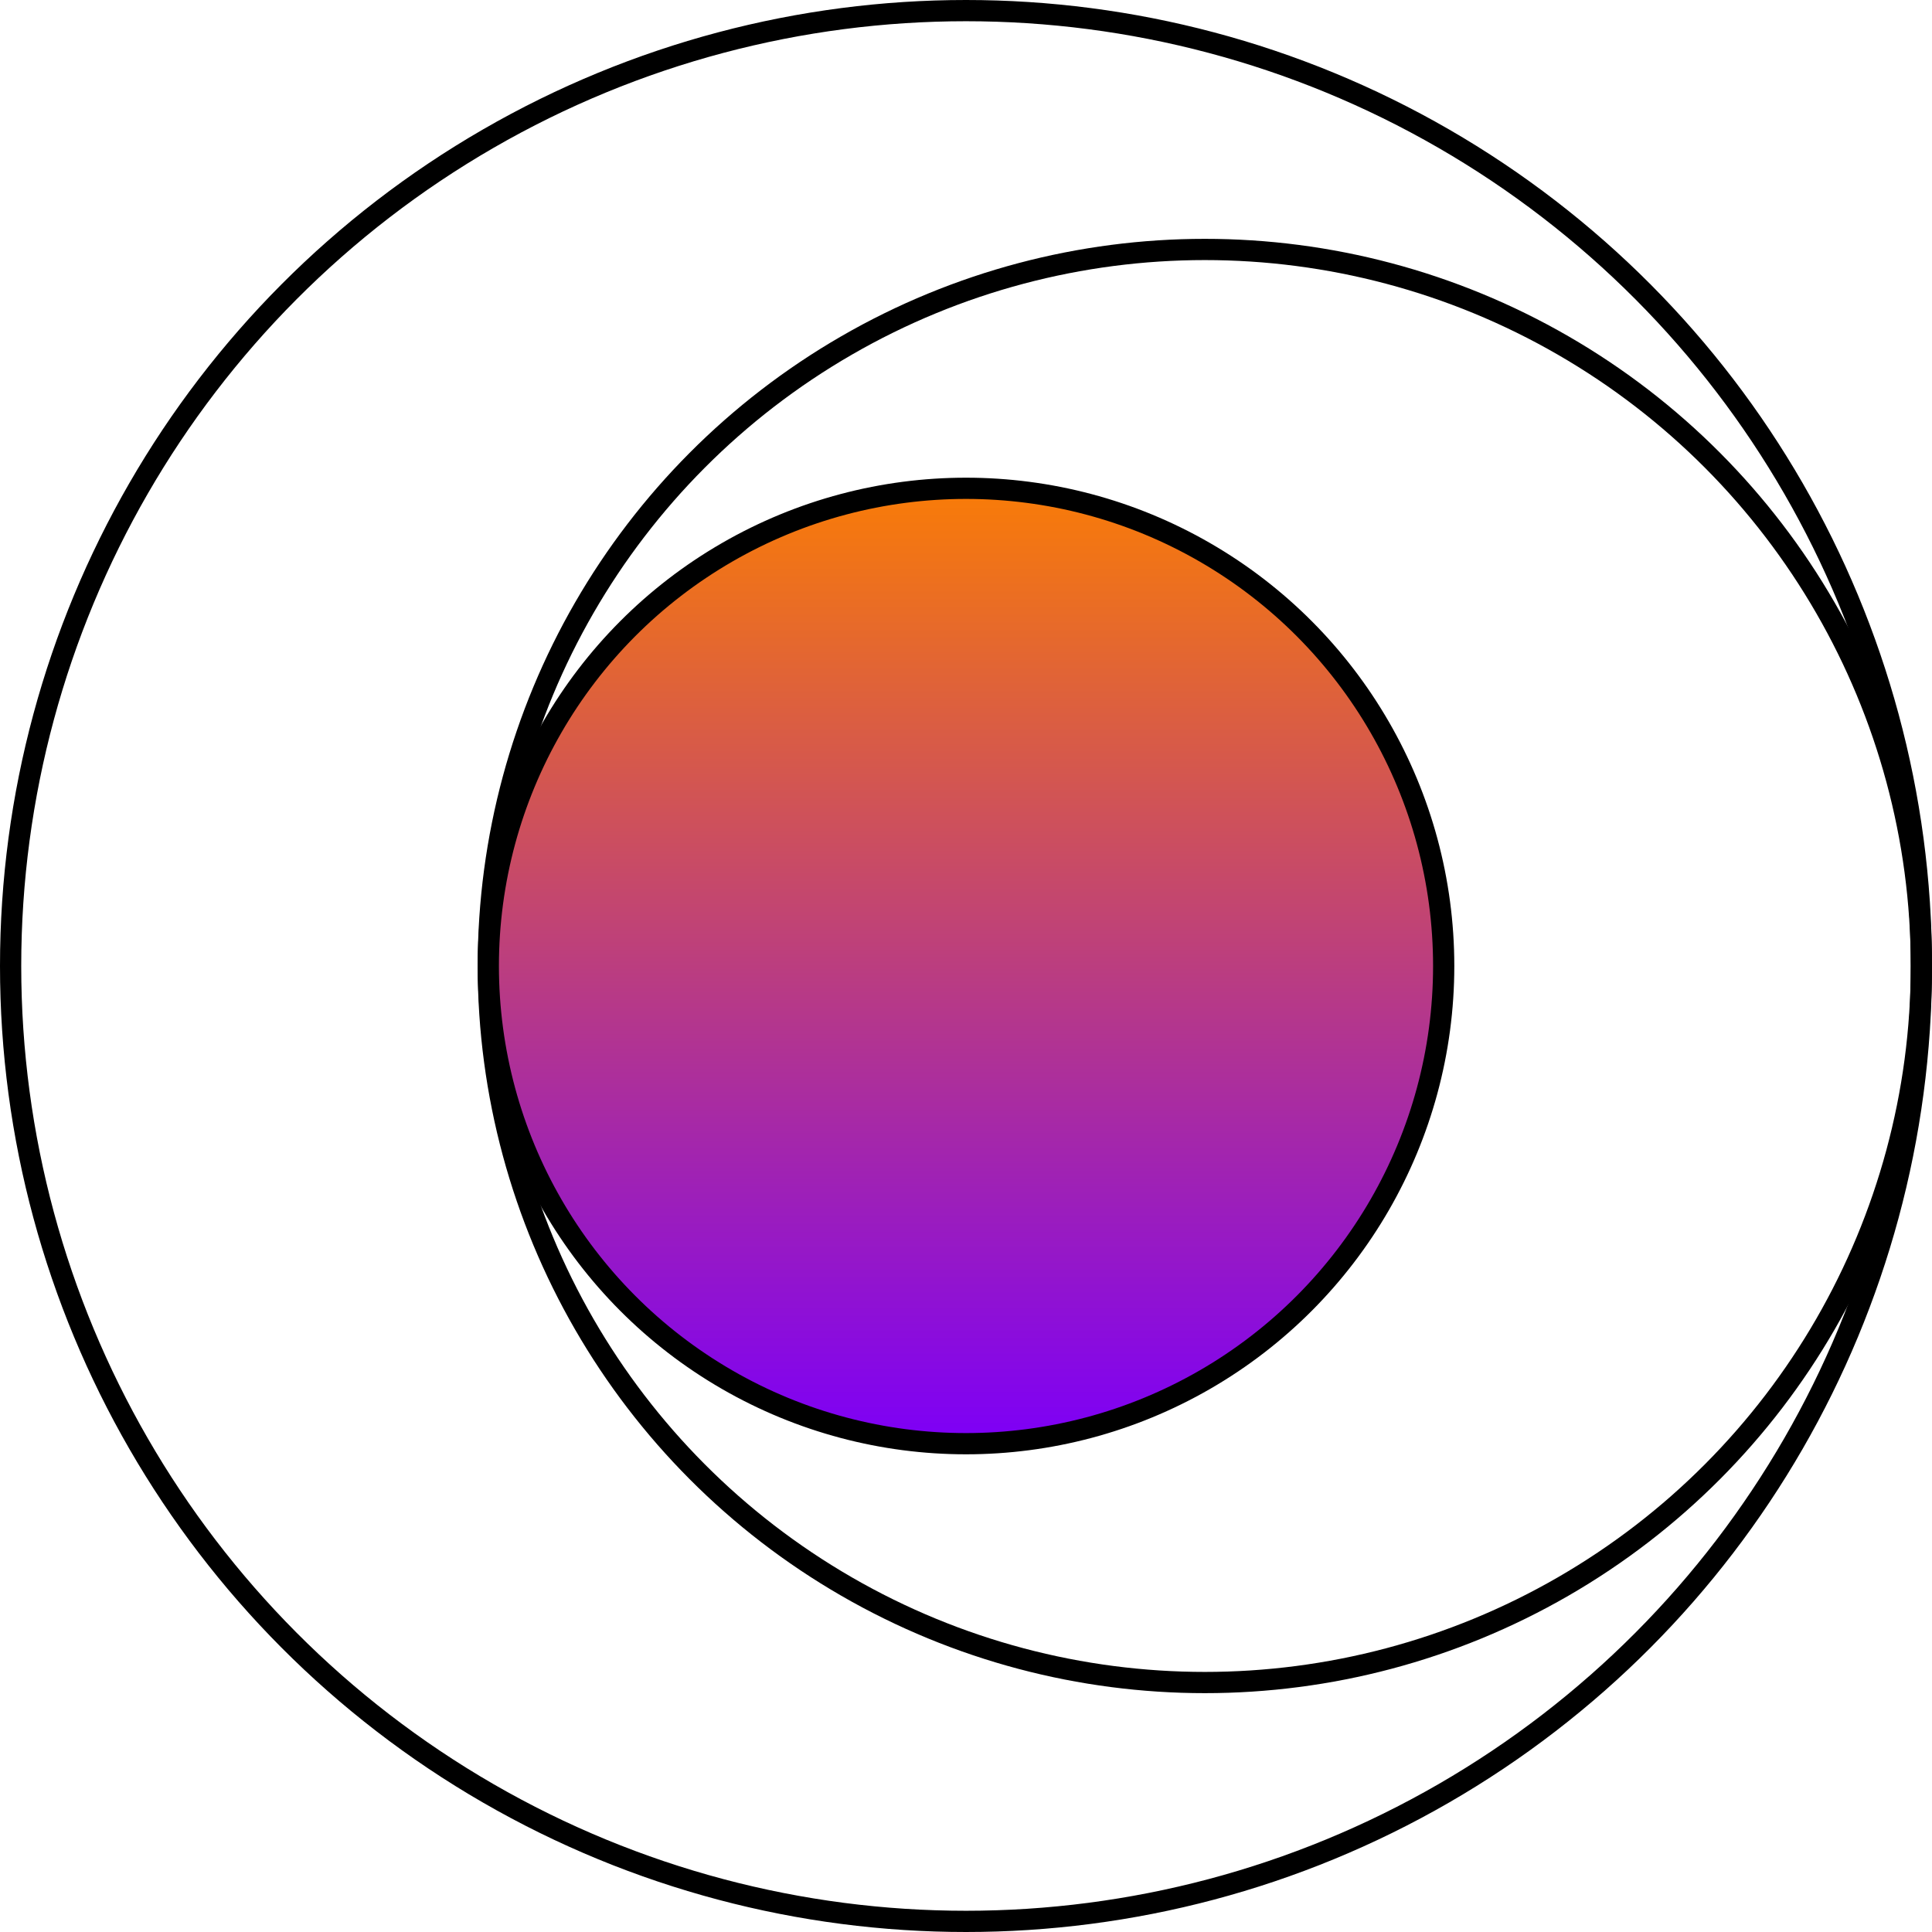 <svg xmlns="http://www.w3.org/2000/svg" xmlns:xlink="http://www.w3.org/1999/xlink" viewBox="0 0 91 91"><defs><style>.cls-1{fill:none;}.cls-1,.cls-2{stroke:#000;stroke-miterlimit:10;}.cls-2{fill:url(#New_Gradient_Swatch_1);}</style><linearGradient id="New_Gradient_Swatch_1" x1="45.5" y1="23" x2="45.5" y2="68" gradientUnits="userSpaceOnUse"><stop offset="0" stop-color="#f97c07"/><stop offset="0.99" stop-color="#7e00f5"/></linearGradient></defs><title>moon hollow black</title><g id="Layer_2" data-name="Layer 2"><g id="Layer_1-2" data-name="Layer 1"><circle class="cls-1" cx="45.5" cy="45.5" r="45"/><circle class="cls-1" cx="56.75" cy="45.5" r="33.75"/><circle class="cls-2" cx="45.5" cy="45.5" r="22.5"/></g></g></svg>